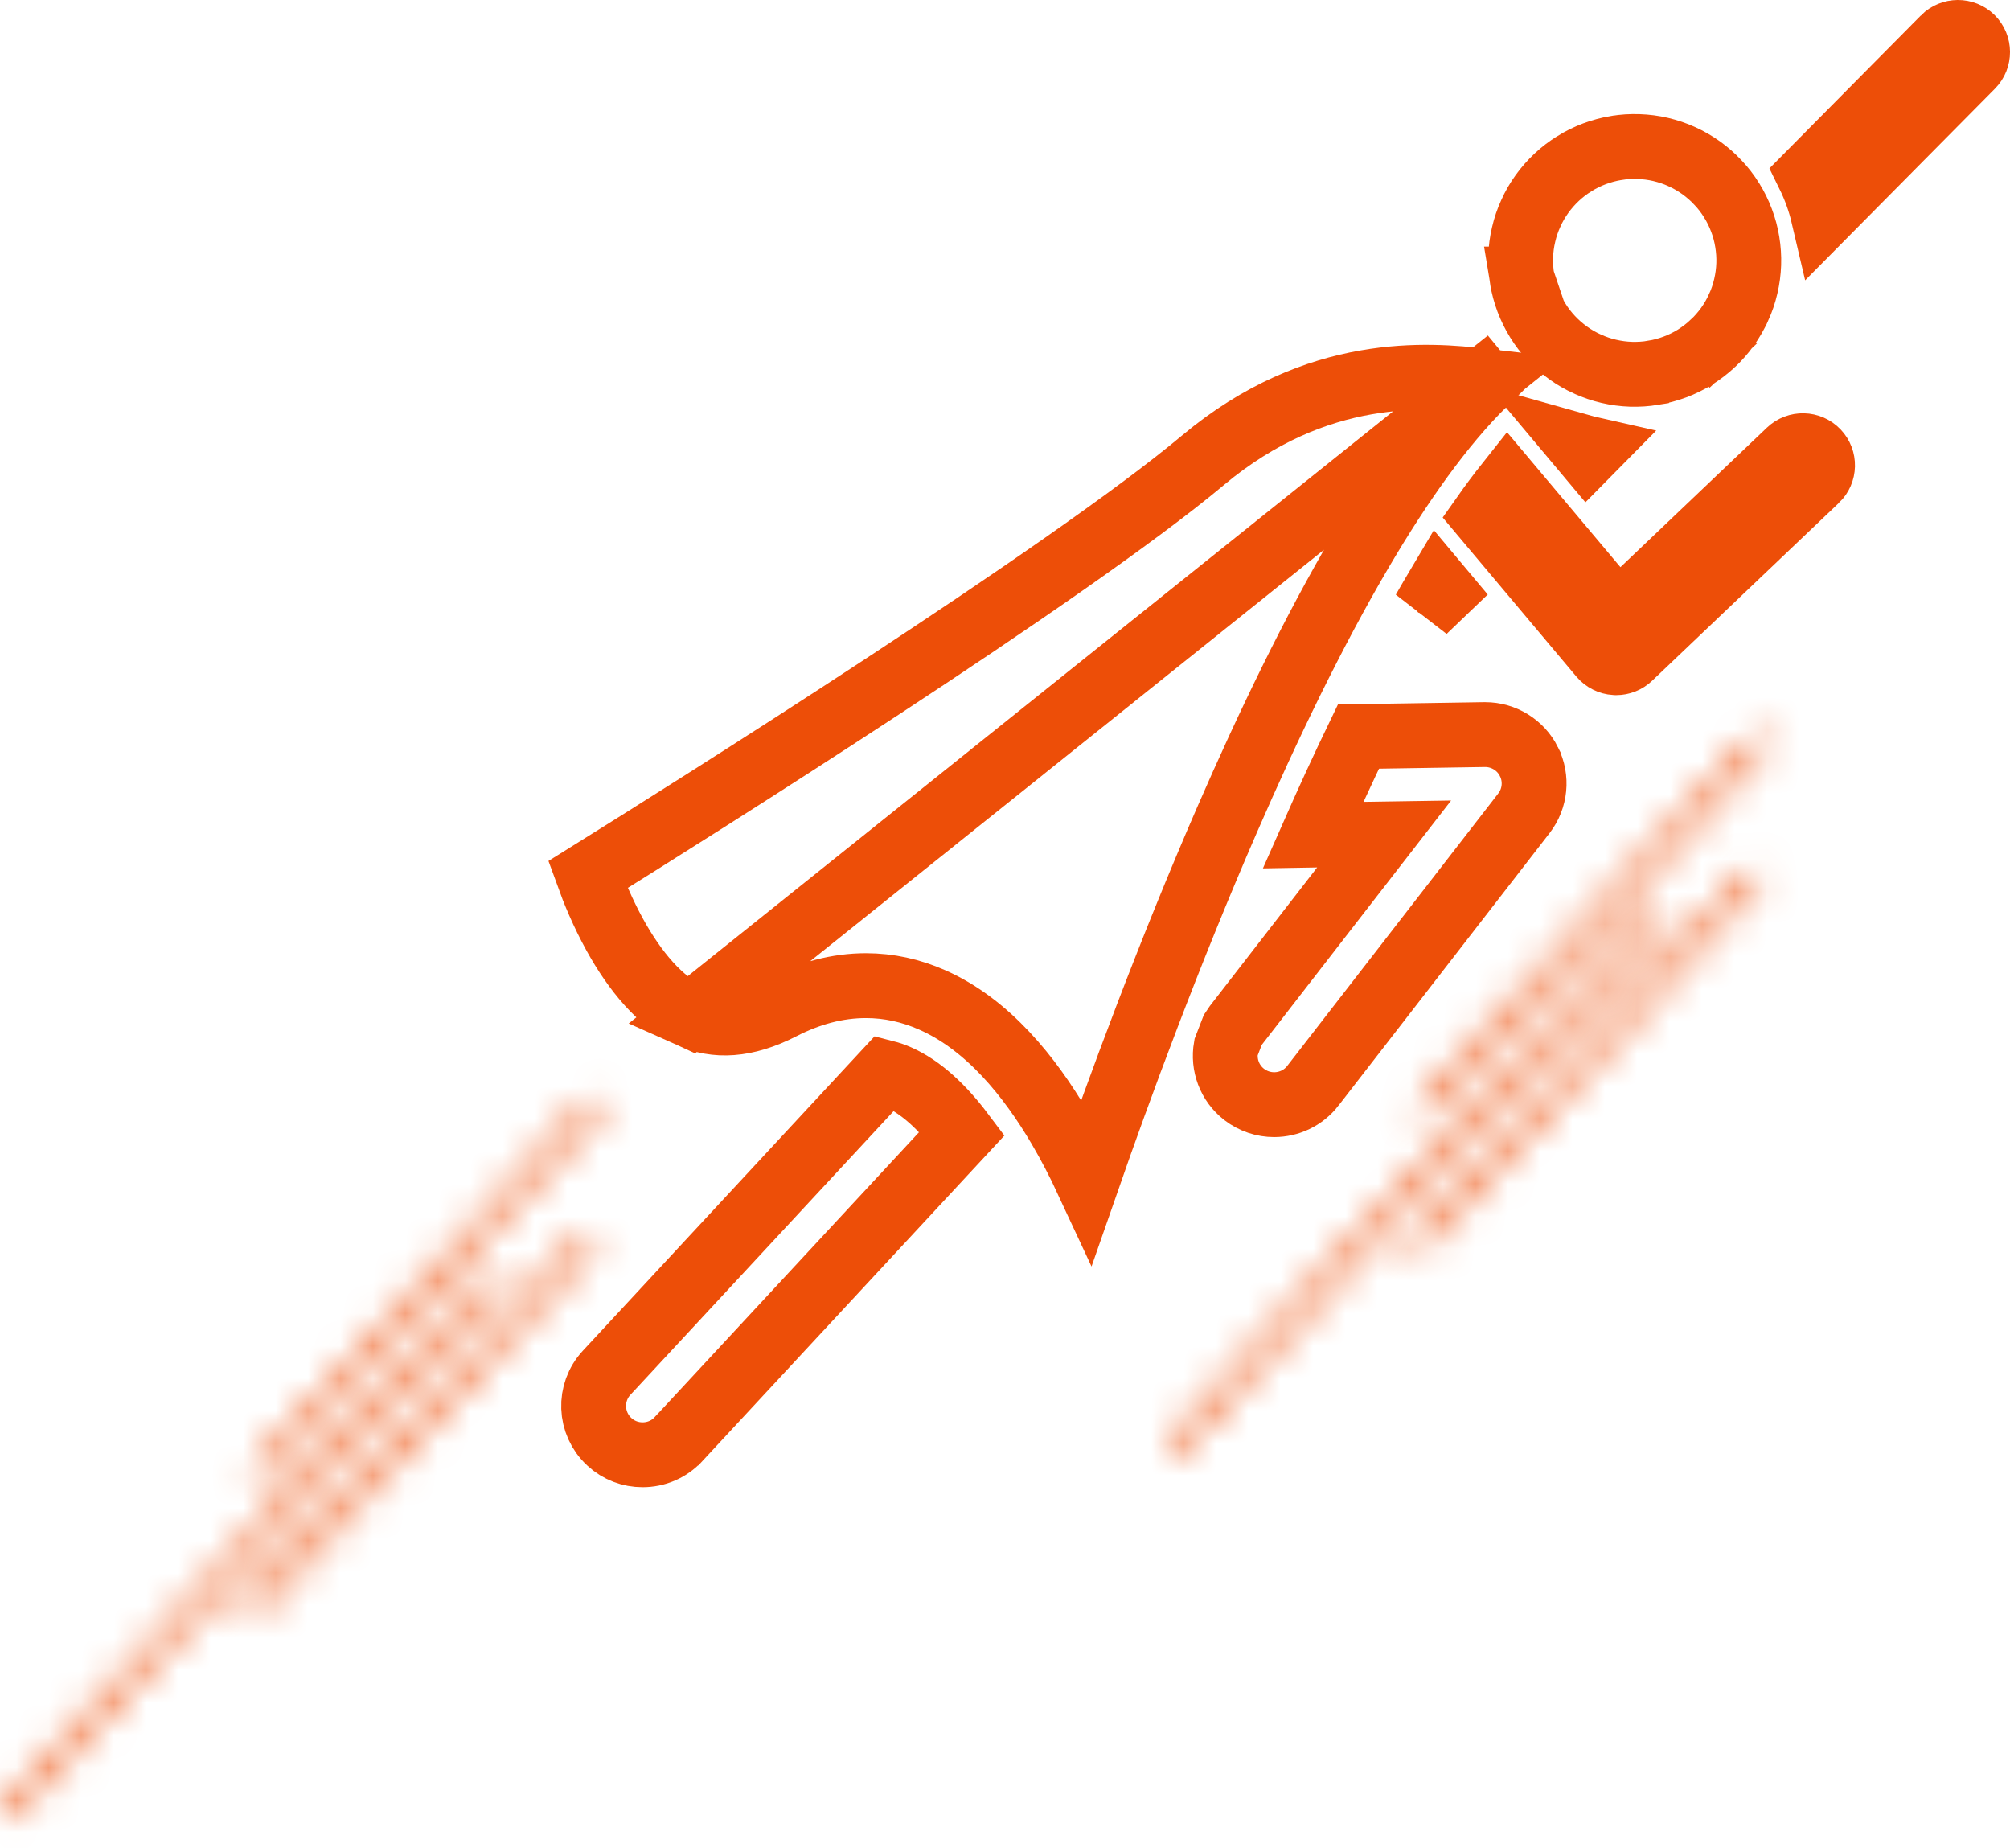 <svg width="62" height="57" viewBox="0 0 62 57" fill="none" xmlns="http://www.w3.org/2000/svg">
<path d="M18.713 42.334L18.713 42.334L27.304 33.076C27.437 33.11 27.57 33.156 27.704 33.215C28.399 33.522 29.066 34.138 29.679 34.953L20.93 44.381L20.928 44.382C20.633 44.702 20.23 44.864 19.821 44.864C19.451 44.864 19.085 44.732 18.795 44.463L18.795 44.463C18.182 43.896 18.147 42.944 18.713 42.334Z" stroke="#ED4E08" stroke-width="2"/>
<path d="M43.924 18.834C44.071 18.576 44.219 18.322 44.367 18.073L44.522 18.258C44.325 18.446 44.125 18.638 43.924 18.834ZM40.502 25.753C40.955 24.727 41.423 23.708 41.902 22.715L42.592 22.704L45.777 22.654H45.777H45.777H45.777H45.777H45.778H45.778H45.778H45.778H45.778H45.778H45.778H45.778H45.778H45.778H45.778H45.778H45.779H45.779H45.779H45.779H45.779H45.779H45.779H45.779H45.779H45.779H45.779H45.779H45.779H45.779H45.78H45.78H45.78H45.78H45.78H45.78H45.78H45.78H45.78H45.78H45.78H45.78H45.781H45.781H45.781H45.781H45.781H45.781H45.781H45.781H45.781H45.781H45.781H45.781H45.782H45.782H45.782H45.782H45.782H45.782H45.782H45.782H45.782H45.782H45.782H45.782H45.782H45.782H45.783H45.783H45.783H45.783H45.783H45.783H45.783H45.783H45.783H45.783H45.783H45.783H45.784H45.784H45.784H45.784H45.784H45.784H45.784H45.784H45.784H45.784H45.784H45.784H45.785H45.785H45.785H45.785H45.785H45.785H45.785H45.785H45.785H45.785H45.785H45.785H45.785H45.786H45.786H45.786H45.786H45.786H45.786H45.786H45.786H45.786H45.786H45.786H45.786H45.786H45.787H45.787H45.787H45.787H45.787H45.787H45.787H45.787H45.787H45.787H45.787H45.788H45.788H45.788H45.788H45.788H45.788H45.788H45.788H45.788H45.788H45.788H45.788H45.788H45.788H45.789H45.789H45.789H45.789H45.789H45.789H45.789H45.789H45.789H45.789H45.789H45.789H45.79H45.79H45.79H45.79H45.79H45.79H45.79H45.79H45.79H45.79H45.79H45.791H45.791H45.791H45.791H45.791H45.791H45.791H45.791H45.791H45.791H45.791H45.791H45.791H45.791H45.792H45.792H45.792H45.792H45.792H45.792H45.792H45.792H45.792H45.792H45.792H45.792H45.793H45.793H45.793H45.793H45.793H45.793H45.793H45.793H45.793H45.793H45.793H45.794H45.794H45.794H45.794H45.794H45.794H45.794H45.794H45.794H45.794H45.794H45.794H45.794H45.794H45.795H45.795H45.795H45.795H45.795H45.795H45.795H45.795H45.795H45.795H45.795H45.795H45.796H45.796H45.796H45.796H45.796H45.796H45.796H45.796H45.796H45.796H45.796H45.796H45.797H45.797H45.797H45.797H45.797H45.797H45.797H45.797H45.797H45.797H45.797H45.797H45.797H45.798H45.798H45.798H45.798H45.798H45.798H45.798H45.798H45.798H45.798H45.798H45.798H45.798H45.799H45.799H45.799H45.799H45.799H45.799H45.799H45.799H45.799H45.799H45.799H45.8H45.8H45.8H45.8H45.8H45.8H45.8H45.8H45.8H45.8H45.8H45.8H45.8H45.8H45.801H45.801H45.801H45.801H45.801H45.801H45.801H45.801H45.801H45.801H45.801H45.801H45.801H45.802H45.802H45.802H45.802H45.802H45.802H45.802H45.802H45.802H45.802H45.802H45.803H45.803H45.803H45.803H45.803H45.803H45.803H45.803H45.803H45.803H45.803H45.803H45.803H45.803H45.804H45.804H45.804H45.804H45.804H45.804H45.804H45.804H45.804H45.804H45.804H45.804H45.804H45.805H45.805H45.805H45.805H45.805H45.805H45.805H45.805H45.805H45.805H45.805H45.806H45.806H45.806H45.806H45.806H45.806H45.806H45.806H45.806H45.806H45.806H45.806H45.806H45.806H45.807H45.807H45.807H45.807H45.807H45.807H45.807H45.807H45.807H45.807H45.807H45.807H45.807H45.808H45.808H45.808H45.808H45.808H45.808H45.808H45.808H45.808H45.808H45.808H45.808H45.809H45.809H45.809H45.809H45.809H45.809H45.809H45.809H45.809H45.809H45.809H45.809H45.809H45.809H45.81H45.81H45.81H45.81H45.81H45.81H45.81H45.81H45.81H45.81H45.81H45.81H45.81H45.811H45.811C46.383 22.654 46.905 22.976 47.161 23.487L47.161 23.488C47.421 24.004 47.36 24.625 47.006 25.082C47.006 25.083 47.006 25.083 47.005 25.083L40.498 33.481L40.498 33.482C40.202 33.864 39.756 34.067 39.302 34.067C38.98 34.067 38.656 33.965 38.377 33.751C37.923 33.399 37.724 32.837 37.817 32.302C37.887 32.121 37.957 31.939 38.028 31.756C38.056 31.712 38.083 31.671 38.111 31.634L41.42 27.363L42.695 25.719L40.614 25.751L40.502 25.753Z" stroke="#ED4E08" stroke-width="2"/>
<path d="M59.962 1.18L59.962 1.179C60.197 0.942 60.583 0.94 60.821 1.174C61.059 1.41 61.06 1.794 60.826 2.03C60.826 2.03 60.826 2.03 60.826 2.03C60.826 2.03 60.826 2.03 60.826 2.03L56.243 6.657C56.141 6.221 55.989 5.797 55.79 5.392L59.962 1.18Z" stroke="#ED4E08" stroke-width="2"/>
<path d="M48.963 14.007L48.765 13.771C48.879 13.803 48.993 13.833 49.109 13.859L48.963 14.007Z" stroke="#ED4E08" stroke-width="2"/>
<path d="M46.507 14.909L49.218 18.134L49.902 18.948L50.673 18.215L55.191 13.913L55.191 13.913C55.435 13.681 55.82 13.691 56.051 13.933C56.281 14.174 56.273 14.556 56.031 14.788C56.03 14.788 56.03 14.788 56.03 14.788L50.272 20.269C50.158 20.378 50.008 20.437 49.854 20.437C49.855 20.437 49.855 20.437 49.855 20.437C49.855 20.437 49.853 20.437 49.85 20.437L49.82 20.436L49.819 20.436C49.653 20.426 49.496 20.348 49.388 20.22C49.388 20.22 49.388 20.22 49.388 20.22L45.762 15.906C46.012 15.551 46.261 15.219 46.507 14.909Z" stroke="#ED4E08" stroke-width="2"/>
<path d="M45.743 11.748C45.76 11.769 45.777 11.79 45.794 11.81C44.471 13.105 43.187 14.932 41.983 16.978C40.514 19.473 39.11 22.387 37.854 25.272C36.039 29.441 34.516 33.589 33.536 36.401C33.288 35.868 33.003 35.314 32.682 34.768C31.774 33.226 30.486 31.599 28.754 30.836C28.098 30.546 27.414 30.396 26.711 30.396C25.829 30.396 24.959 30.631 24.118 31.063L24.118 31.063C22.984 31.646 22.067 31.668 21.295 31.321L45.743 11.748ZM45.743 11.748C44.083 11.559 40.629 11.246 37.106 14.194C32.915 17.704 21.371 24.957 18.133 26.973C18.318 27.486 18.594 28.157 18.967 28.833C19.579 29.941 20.365 30.902 21.294 31.321L45.743 11.748Z" stroke="#ED4E08" stroke-width="2"/>
<path d="M52.991 5.63L52.991 5.63L52.996 5.635C53.153 5.8 53.291 5.98 53.412 6.175L53.412 6.175L53.414 6.179C53.536 6.373 53.637 6.579 53.717 6.793L53.717 6.793L53.719 6.798C53.8 7.011 53.858 7.23 53.895 7.456L53.895 7.456L53.896 7.462C53.933 7.688 53.949 7.916 53.941 8.147C53.933 8.377 53.903 8.603 53.85 8.829L53.85 8.829L53.849 8.833C53.798 9.054 53.725 9.269 53.629 9.481L53.627 9.483C53.535 9.688 53.42 9.887 53.284 10.078C53.148 10.266 52.997 10.438 52.83 10.594L53.465 11.274L52.83 10.594C52.661 10.751 52.478 10.891 52.282 11.015C52.083 11.137 51.877 11.238 51.664 11.318C51.446 11.399 51.223 11.459 50.994 11.496L50.993 11.497C50.767 11.534 50.538 11.549 50.307 11.542C50.077 11.534 49.849 11.504 49.624 11.451L49.624 11.451L49.62 11.45C49.398 11.399 49.181 11.325 48.971 11.229L48.968 11.228C48.759 11.134 48.561 11.02 48.373 10.885C48.184 10.749 48.011 10.598 47.853 10.43L47.853 10.43C47.694 10.26 47.556 10.08 47.437 9.888L47.437 9.888L47.433 9.881C47.314 9.69 47.213 9.485 47.129 9.265C47.047 9.046 46.988 8.827 46.952 8.605L46.953 8.605L46.951 8.599C46.914 8.373 46.899 8.144 46.906 7.913C46.914 7.683 46.944 7.458 46.997 7.234L46.997 7.234L46.998 7.229C47.049 7.007 47.123 6.791 47.218 6.583L47.218 6.583L47.221 6.577C47.313 6.37 47.428 6.172 47.563 5.984C47.697 5.798 47.849 5.625 48.019 5.465C48.188 5.307 48.37 5.168 48.565 5.048L48.566 5.047C48.76 4.926 48.966 4.825 49.185 4.742C49.403 4.661 49.625 4.602 49.853 4.564L49.854 4.564C50.077 4.527 50.305 4.512 50.54 4.52L50.54 4.52C50.775 4.528 51 4.557 51.223 4.609C51.451 4.663 51.669 4.736 51.877 4.831L51.877 4.831L51.881 4.833C52.085 4.925 52.282 5.039 52.475 5.176C52.664 5.312 52.835 5.462 52.991 5.63Z" stroke="#ED4E08" stroke-width="2"/>
<mask id="path-8-inside-1_204_440" fill="white">
<path d="M7.746 45.353L18.257 33.831L18.585 34.131L8.075 45.651L7.746 45.353Z"/>
</mask>
<path d="M7.746 45.353L6.269 44.005L4.916 45.487L6.403 46.834L7.746 45.353ZM18.257 33.831L19.604 32.353L18.126 31.007L16.779 32.483L18.257 33.831ZM18.585 34.131L20.063 35.479L21.412 34.001L19.933 32.653L18.585 34.131ZM8.075 45.651L6.732 47.133L8.209 48.471L9.552 46.999L8.075 45.651ZM9.224 46.7L19.734 35.179L16.779 32.483L6.269 44.005L9.224 46.7ZM16.91 35.31L17.238 35.609L19.933 32.653L19.604 32.353L16.91 35.31ZM17.108 32.783L6.597 44.303L9.552 46.999L20.063 35.479L17.108 32.783ZM9.418 44.169L9.089 43.871L6.403 46.834L6.732 47.133L9.418 44.169Z" fill="#ED4E08" mask="url(#path-8-inside-1_204_440)"/>
<mask id="path-10-inside-2_204_440" fill="white">
<path d="M7.527 49.545L18.038 38.024L18.367 38.324L7.856 49.843L7.527 49.545Z"/>
</mask>
<path d="M7.527 49.545L6.05 48.198L4.698 49.68L6.184 51.027L7.527 49.545ZM18.038 38.024L19.385 36.546L17.908 35.2L16.56 36.676L18.038 38.024ZM18.367 38.324L19.844 39.672L21.193 38.194L19.714 36.846L18.367 38.324ZM7.856 49.843L6.513 51.325L7.99 52.664L9.334 51.191L7.856 49.843ZM9.005 50.893L19.515 39.372L16.56 36.676L6.05 48.198L9.005 50.893ZM16.691 39.502L17.02 39.802L19.714 36.846L19.385 36.546L16.691 39.502ZM16.889 36.976L6.379 48.495L9.334 51.191L19.844 39.672L16.889 36.976ZM9.199 48.362L8.871 48.064L6.184 51.027L6.513 51.325L9.199 48.362Z" fill="#ED4E08" mask="url(#path-10-inside-2_204_440)"/>
<mask id="path-12-inside-3_204_440" fill="white">
<path d="M0 55.818L15.082 39.288L15.411 39.587L0.329 56.117L0 55.818Z"/>
</mask>
<path d="M0 55.818L-1.477 54.47L-2.826 55.948L-1.347 57.296L0 55.818ZM15.082 39.288L16.43 37.809L14.952 36.463L13.605 37.939L15.082 39.288ZM15.411 39.587L16.889 40.935L18.238 39.457L16.758 38.109L15.411 39.587ZM0.329 56.117L-1.018 57.596L0.459 58.942L1.806 57.465L0.329 56.117ZM1.477 57.166L16.56 40.636L13.605 37.939L-1.477 54.47L1.477 57.166ZM13.735 40.766L14.064 41.065L16.758 38.109L16.43 37.809L13.735 40.766ZM13.934 38.239L-1.149 54.769L1.806 57.465L16.889 40.935L13.934 38.239ZM1.676 54.639L1.347 54.34L-1.347 57.296L-1.018 57.596L1.676 54.639Z" fill="#ED4E08" mask="url(#path-12-inside-3_204_440)"/>
<mask id="path-14-inside-4_204_440" fill="white">
<path d="M43.699 34.12L54.21 22.599L54.539 22.898L44.028 34.418L43.699 34.12Z"/>
</mask>
<path d="M43.699 34.12L42.222 32.772L40.869 34.254L42.356 35.602L43.699 34.12ZM54.21 22.599L55.557 21.12L54.08 19.774L52.732 21.251L54.21 22.599ZM54.539 22.898L56.016 24.246L57.365 22.768L55.886 21.42L54.539 22.898ZM44.028 34.418L42.685 35.9L44.162 37.238L45.505 35.766L44.028 34.418ZM45.177 35.468L55.687 23.946L52.732 21.251L42.222 32.772L45.177 35.468ZM52.863 24.077L53.191 24.376L55.886 21.42L55.557 21.12L52.863 24.077ZM53.061 21.55L42.55 33.07L45.505 35.766L56.016 24.246L53.061 21.55ZM45.371 32.936L45.042 32.638L42.356 35.602L42.685 35.9L45.371 32.936Z" fill="#ED4E08" mask="url(#path-14-inside-4_204_440)"/>
<mask id="path-16-inside-5_204_440" fill="white">
<path d="M43.478 38.312L53.991 26.793L54.318 27.091L43.807 38.611L43.478 38.312Z"/>
</mask>
<path d="M43.478 38.312L42.001 36.964L40.648 38.447L42.135 39.794L43.478 38.312ZM53.991 26.793L55.338 25.314L53.86 23.969L52.513 25.445L53.991 26.793ZM54.318 27.091L55.795 28.439L57.145 26.96L55.665 25.612L54.318 27.091ZM43.807 38.611L42.464 40.092L43.941 41.431L45.285 39.959L43.807 38.611ZM44.956 39.661L55.468 28.141L52.513 25.445L42.001 36.964L44.956 39.661ZM52.644 28.271L52.971 28.57L55.665 25.612L55.338 25.314L52.644 28.271ZM52.84 25.743L42.33 37.263L45.285 39.959L55.795 28.439L52.84 25.743ZM45.15 37.129L44.822 36.831L42.135 39.794L42.464 40.092L45.15 37.129Z" fill="#ED4E08" mask="url(#path-16-inside-5_204_440)"/>
<mask id="path-18-inside-6_204_440" fill="white">
<path d="M35.953 44.585L51.034 28.056L51.363 28.354L36.282 44.885L35.953 44.585Z"/>
</mask>
<path d="M35.953 44.585L34.476 43.237L33.127 44.715L34.606 46.063L35.953 44.585ZM51.034 28.056L52.377 26.574L50.9 25.235L49.557 26.708L51.034 28.056ZM51.363 28.354L52.84 29.702L54.193 28.22L52.706 26.872L51.363 28.354ZM36.282 44.885L34.935 46.363L36.412 47.709L37.759 46.232L36.282 44.885ZM37.431 45.933L52.511 29.404L49.557 26.708L34.476 43.237L37.431 45.933ZM49.691 29.538L50.02 29.836L52.706 26.872L52.377 26.574L49.691 29.538ZM49.885 27.006L34.804 43.536L37.759 46.232L52.84 29.702L49.885 27.006ZM37.629 43.406L37.3 43.107L34.606 46.063L34.935 46.363L37.629 43.406Z" fill="#ED4E08" mask="url(#path-18-inside-6_204_440)"/>
</svg>
